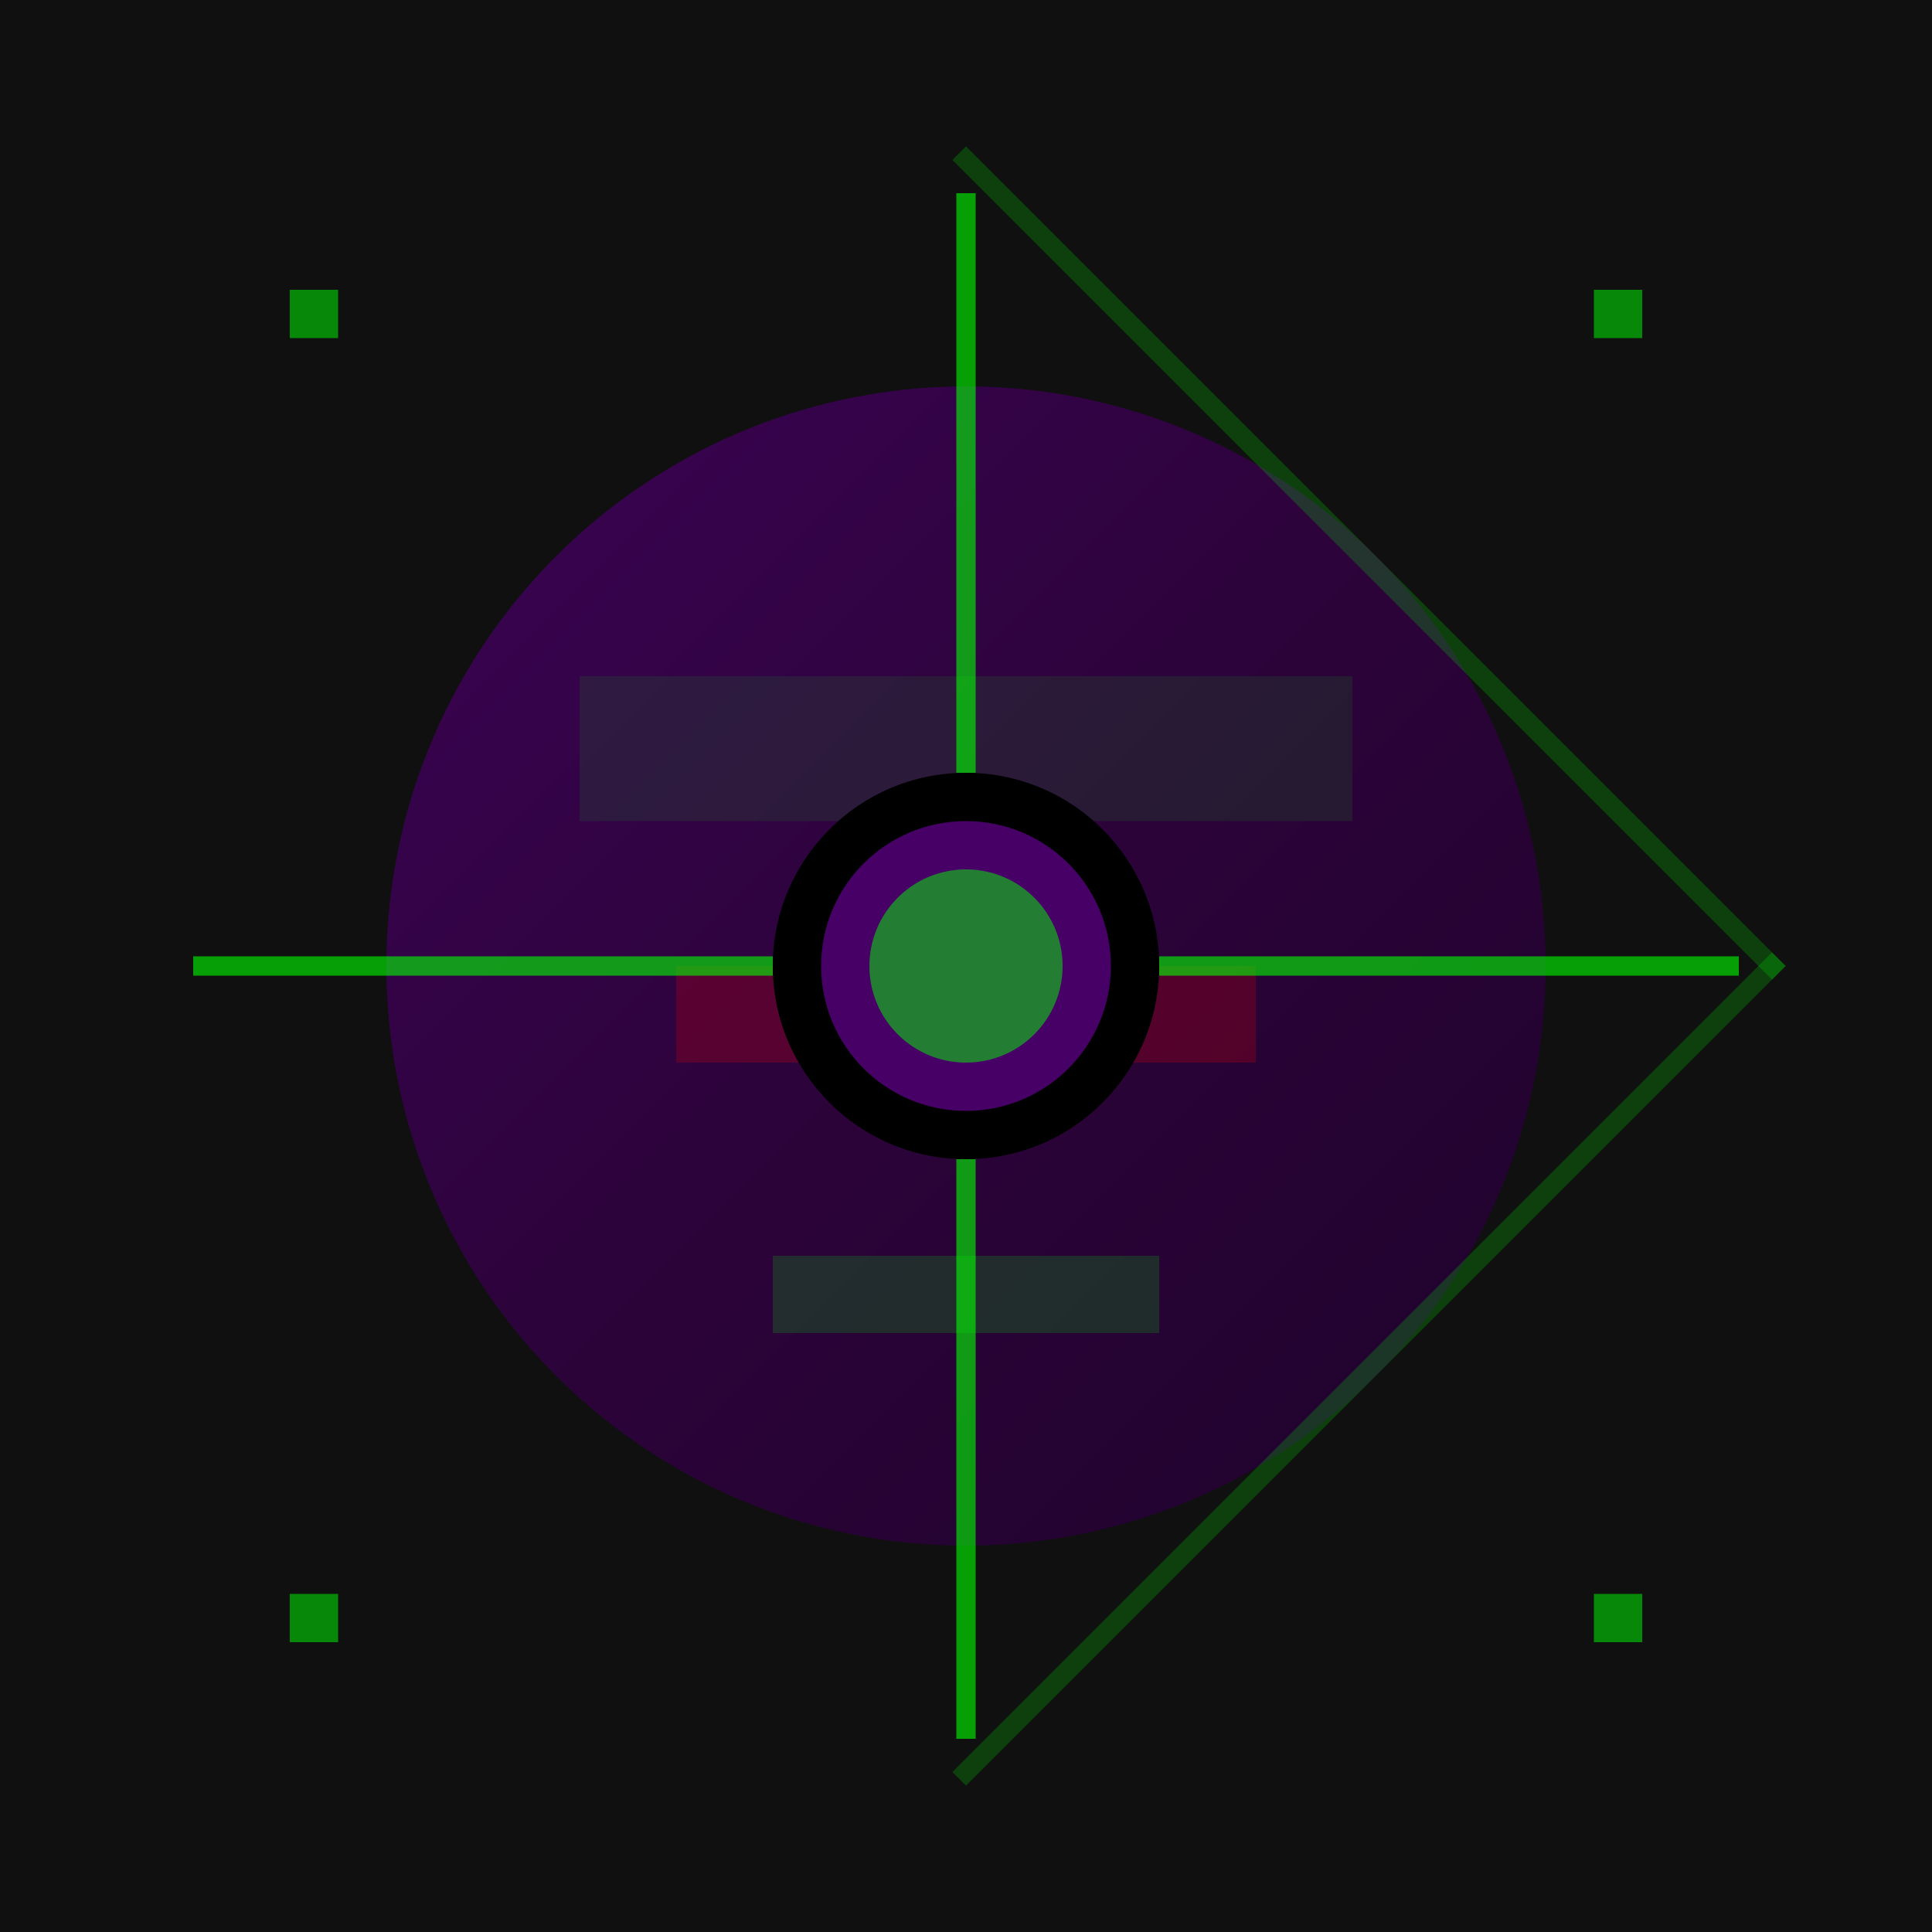 <svg xmlns="http://www.w3.org/2000/svg" width="200" height="200"><defs><filter id="a"><feTurbulence baseFrequency=".08" numOctaves="3" result="noise" type="fractalNoise"/><feDisplacementMap in="SourceGraphic" in2="noise" scale="10" xChannelSelector="R" yChannelSelector="G"/></filter><filter id="c"><feGaussianBlur result="blur" stdDeviation="3"/><feComposite in="SourceGraphic" in2="blur"/></filter><linearGradient id="b" x1="0%" x2="100%" y1="0%" y2="100%"><stop offset="0%" stop-color="#460066"/><stop offset="50%" stop-color="#304"/><stop offset="100%" stop-color="#203"/></linearGradient></defs><path fill="#0f0f0f" d="M0 0h200v200H0z"/><path fill="#131313" d="M0 0h200v200H0z" filter="url(#a)" opacity=".4"/><circle cx="100" cy="100" r="60" fill="url(#b)" opacity=".8"/><path fill="#0f0" d="M60 70h80v15H60z" filter="url(#c)" opacity=".3"/><path fill="red" d="M70 100h60v10H70z" opacity=".2"/><path fill="#0f0" d="M80 130h40v8H80z" filter="url(#c)" opacity=".4"/><path stroke="#0f0" stroke-width="2" d="M20 100h60m40 0h60m-80-80v60m0 40v60" opacity=".6"/><circle cx="100" cy="100" r="20"/><circle cx="100" cy="100" r="15" fill="#460066" filter="url(#a)"/><circle cx="100" cy="100" r="10" fill="#0f0" filter="url(#c)" opacity=".7"/><path fill="#0f0" d="M100 15.147 184.853 100l-1.414 1.414-84.853-84.853z" opacity=".2"/><path fill="#0f0" d="M184.853 100 100 184.853l-1.414-1.414 84.853-84.853z" opacity=".2"/><path fill="#0f0" d="M30 30h5v5h-5zm135 135h5v5h-5zm-135 0h5v5h-5zM165 30h5v5h-5z" opacity=".5"/></svg>

